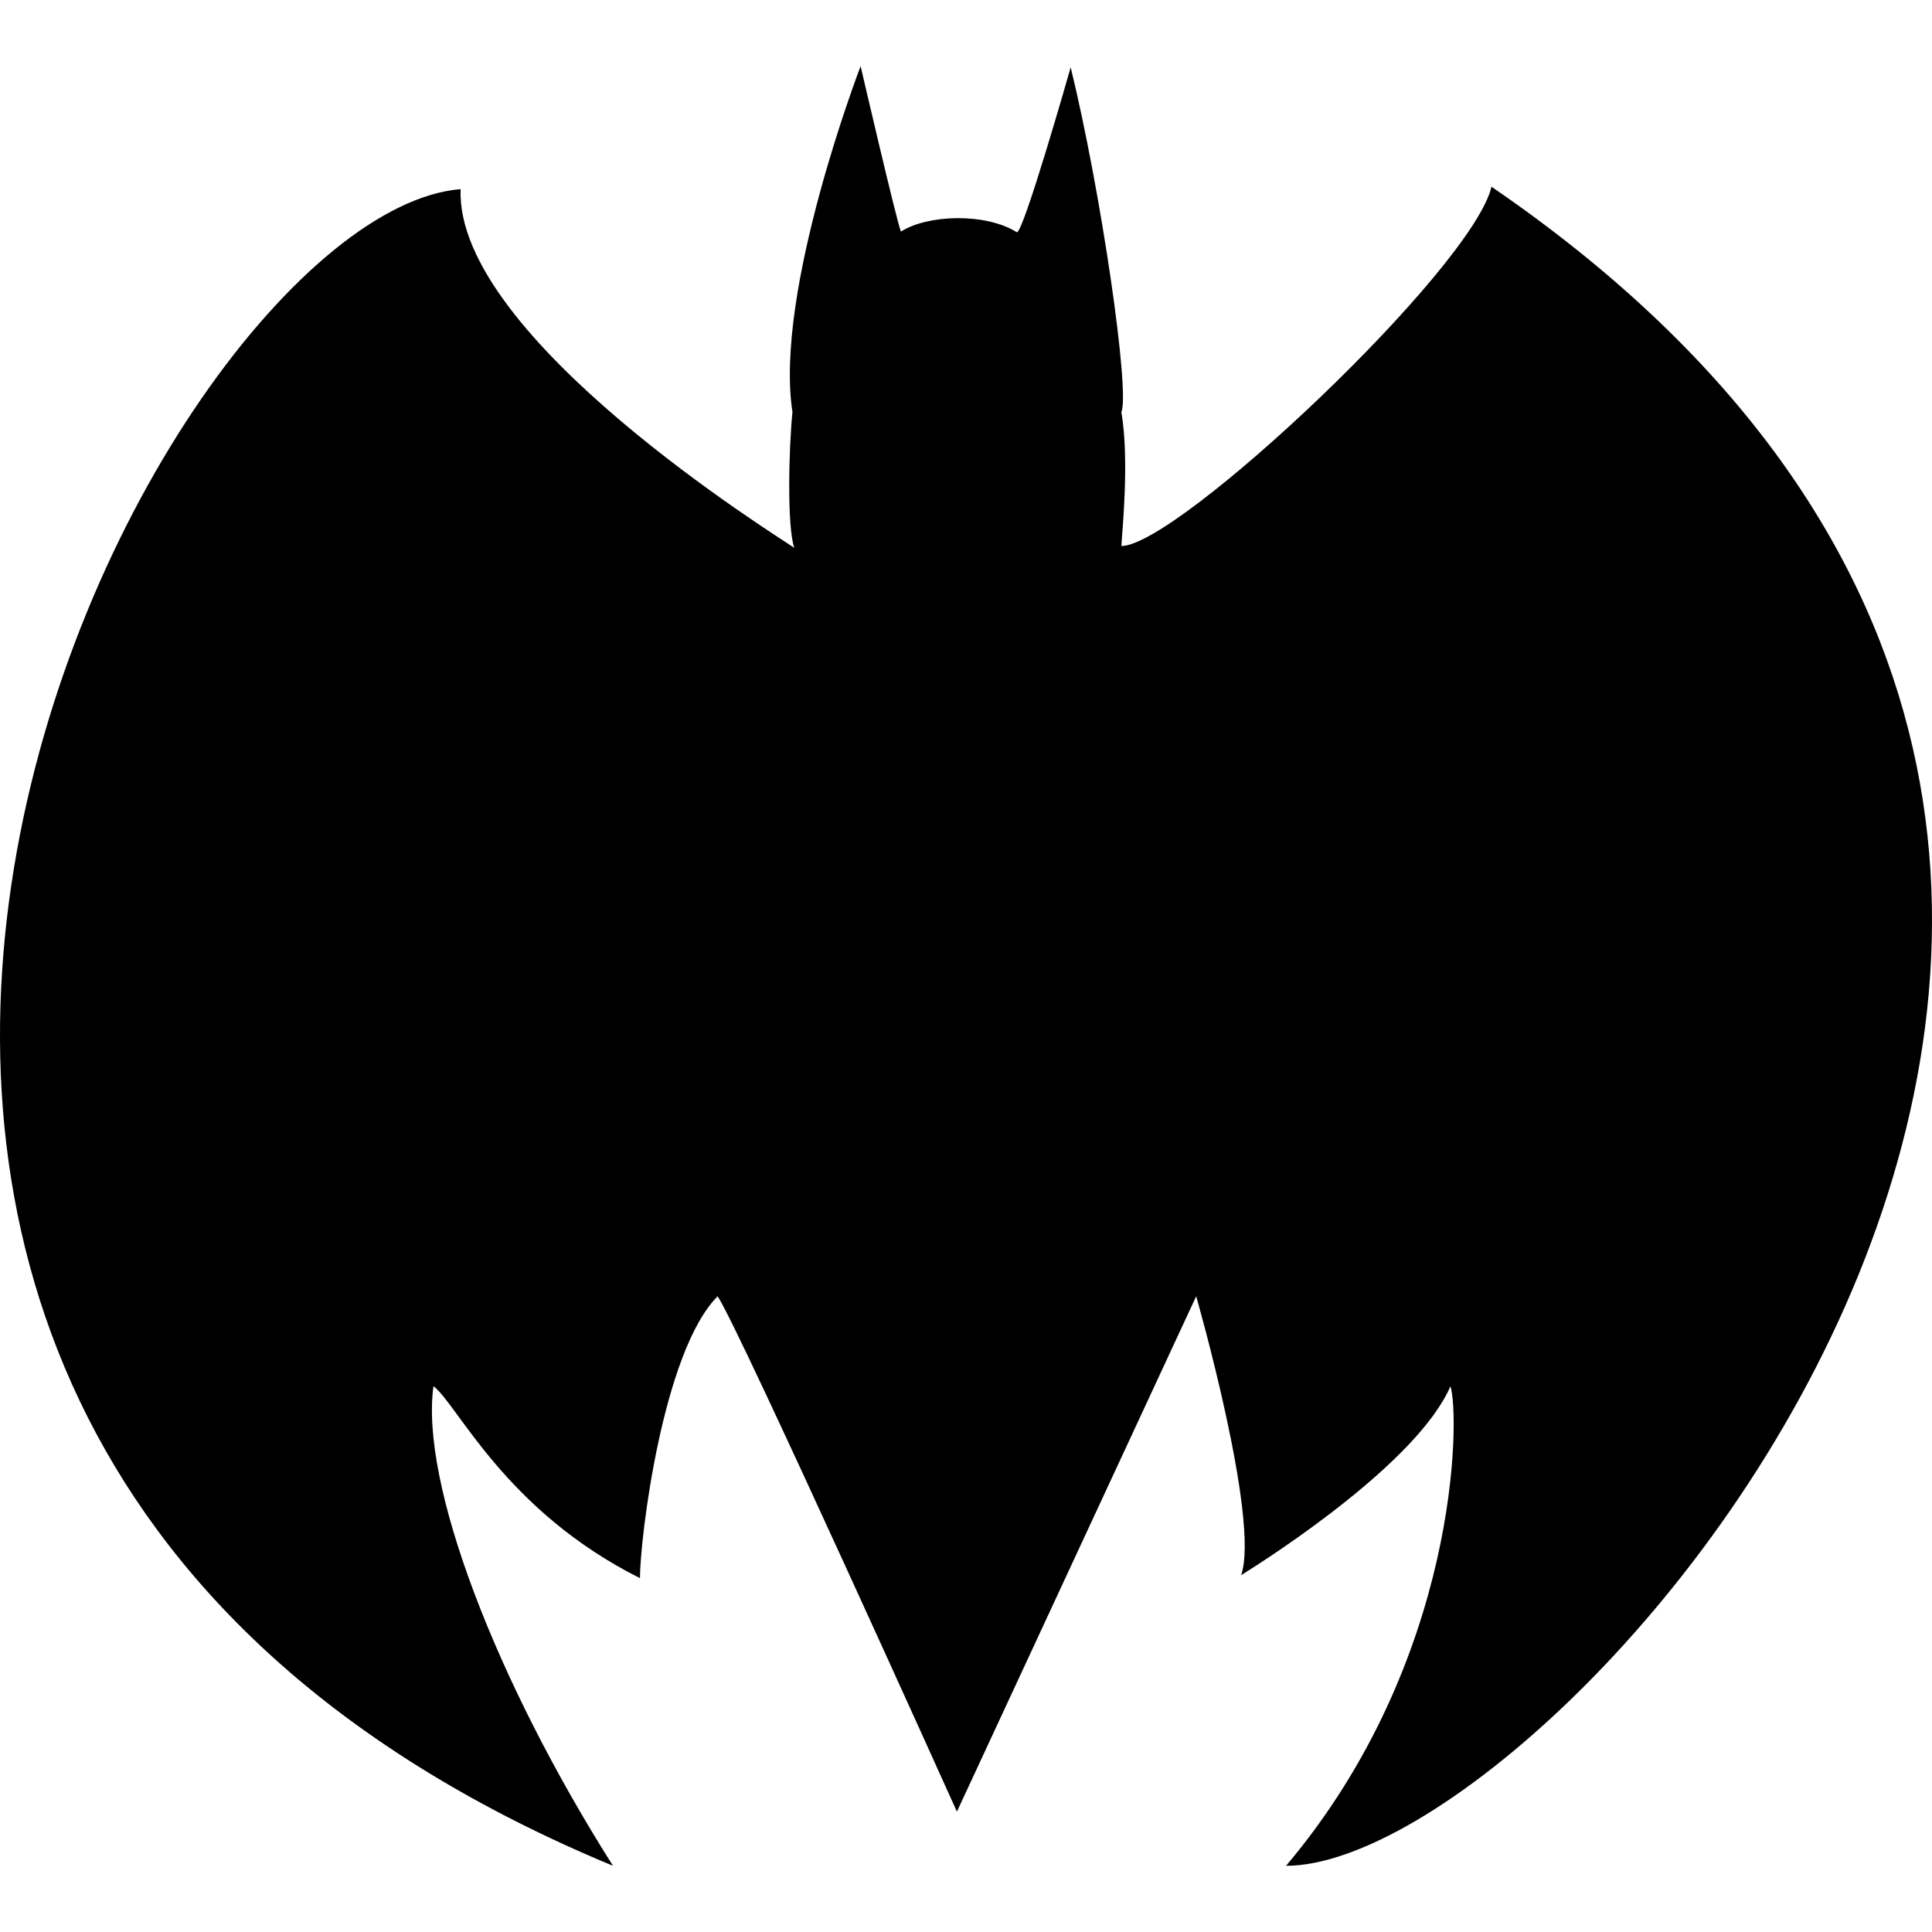 <svg enable-background="new 0 0 194.328 194.327" viewBox="0 0 194.328 194.327" xmlns="http://www.w3.org/2000/svg"><path d="m107.694 6.772s-4.822 16.94-5.429 16.581c-3.148-1.964-8.966-1.778-11.646-.058-.414-.947-4.055-16.642-4.055-16.642s-8.717 22.643-6.856 34.793c-.362 3.547-.563 11.542.186 13.661-1.452-1.035-34.132-21.175-33.563-36.084-31.058 2.563-93.861 123.345 15.326 168.648-11.85-18.706-19.4-38.533-18.058-48.238 2.405 1.777 7.176 12.494 20.771 19.303 0-3.989 2.28-22.799 7.812-28.352 2.137 3.166 24.068 51.837 24.068 51.837l24.067-51.837s6.46 22.506 4.518 28.059c3.35-2.095 17.78-11.436 21.057-19.01.95 2.947.943 27.541-16.538 48.238 28.412-.037 118.209-102.098 20.666-168.889-1.93 8.242-31.548 36.139-37.229 36.139.061-1.272.834-8.607 0-13.476.888-2.004-2.028-22.101-5.097-34.673z"/></svg>